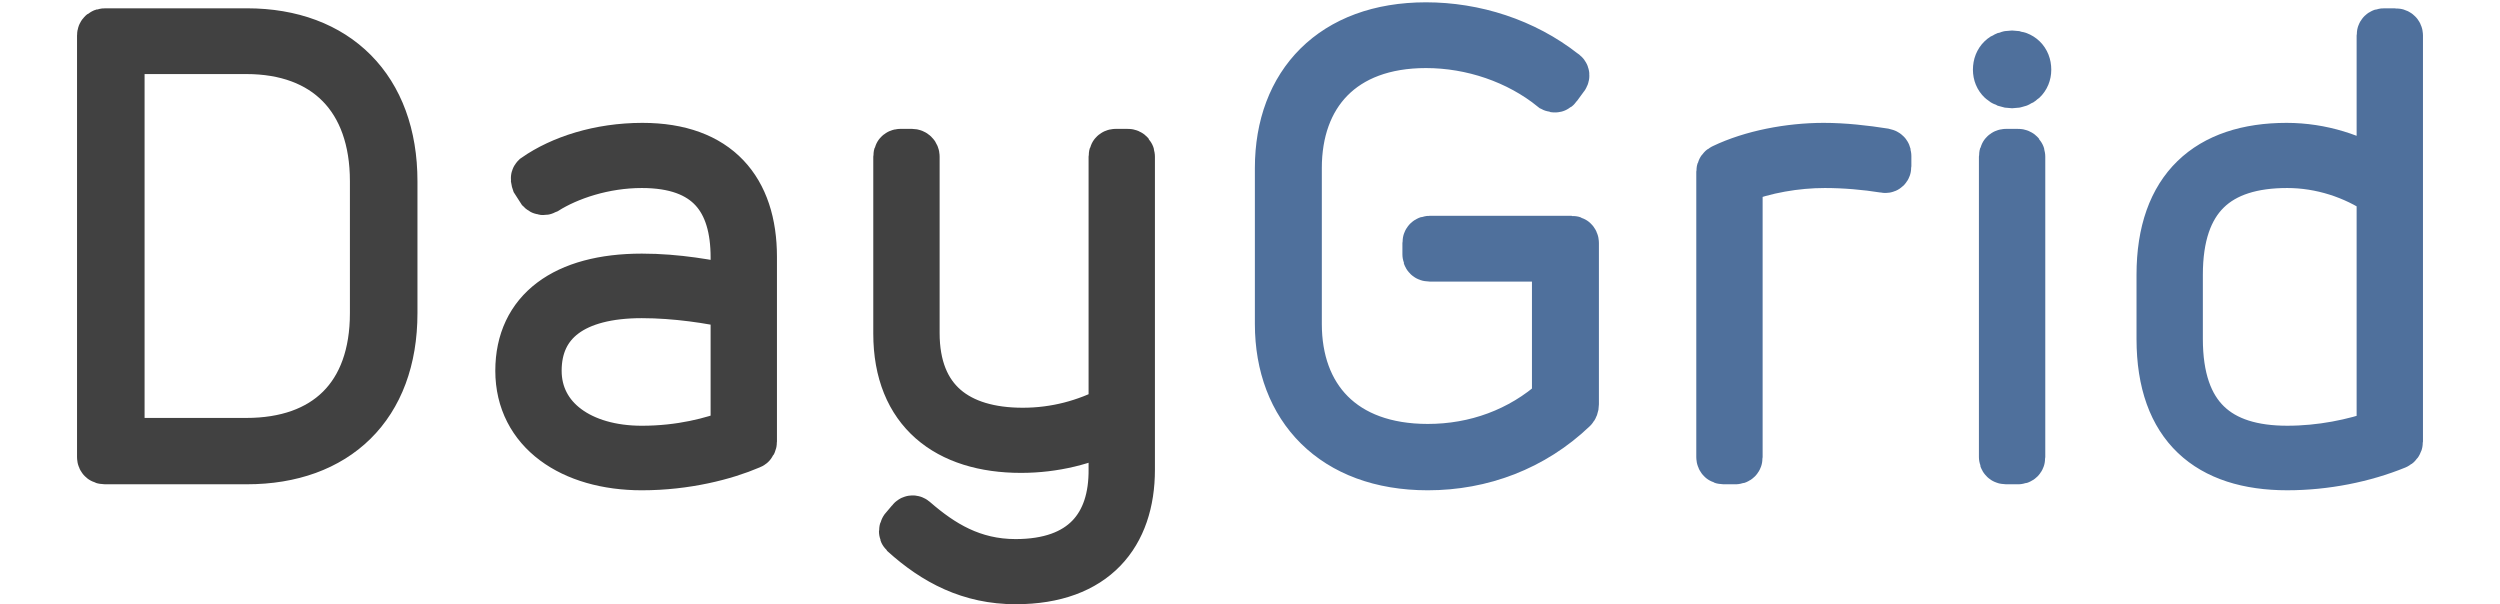 <svg width="120" height="29" viewBox="0 0 160 41" fill="none" xmlns="http://www.w3.org/2000/svg">
<path d="M11.931 31.264C17.995 31.264 21.902 27.601 21.902 21.252V12.298C21.902 5.99 18.036 2.164 11.931 2.164H2.285C2.122 2.164 2 2.245 2 2.408V31.02C2 31.183 2.122 31.264 2.285 31.264H11.931ZM3.384 3.426H11.89C17.262 3.426 20.518 6.682 20.518 12.298V21.252C20.518 26.869 17.262 29.962 11.89 29.962H3.384V3.426Z" fill="#414141" stroke="#414141" stroke-width="3.2" stroke-miterlimit="2"/>
<path d="M31.484 12.014C31.402 12.096 31.443 12.218 31.484 12.34L31.85 12.91C31.931 12.991 32.054 13.032 32.216 12.95C33.763 11.973 36.164 11.159 38.728 11.159C43.246 11.159 44.996 13.601 44.996 17.468V19.584C43.368 19.218 41.13 18.811 38.728 18.811C33.478 18.811 30.385 21.09 30.385 25.16C30.385 29.271 33.967 31.672 38.728 31.672C41.74 31.672 44.386 30.98 46.095 30.248C46.258 30.207 46.298 30.044 46.298 29.963V17.427C46.298 12.869 43.897 9.938 38.769 9.938C35.839 9.938 33.234 10.793 31.484 12.014ZM31.687 25.16C31.687 21.863 34.129 19.991 38.728 19.991C41.048 19.991 43.409 20.358 44.996 20.724V29.352C43.49 29.922 41.374 30.492 38.728 30.492C34.618 30.492 31.687 28.416 31.687 25.16Z" fill="#414141" stroke="#414141" stroke-width="3.2" stroke-miterlimit="2"/>
<path d="M70.646 27.764C68.855 28.7 66.82 29.27 64.582 29.27C60.186 29.27 57.337 27.194 57.337 22.595V10.63C57.337 10.467 57.215 10.345 57.052 10.345H56.279C56.116 10.345 56.035 10.467 56.035 10.63V22.636C56.035 27.927 59.453 30.491 64.46 30.491C66.698 30.491 68.855 29.962 70.646 29.026V31.834C70.686 35.66 68.652 38.183 64.093 38.183C61.163 38.183 59.087 36.881 57.256 35.294C57.134 35.172 57.011 35.212 56.93 35.334L56.482 35.863C56.401 35.986 56.401 36.148 56.482 36.23C58.599 38.143 61 39.404 64.093 39.404C69.506 39.404 71.948 36.27 71.948 31.875V10.63C71.948 10.467 71.867 10.345 71.704 10.345H70.89C70.727 10.345 70.646 10.467 70.646 10.63V27.764Z" fill="#414141" stroke="#414141" stroke-width="3.2" stroke-miterlimit="2"/>
<path d="M101.955 27.764C102.037 27.683 102.078 27.561 102.078 27.439V16.491C102.078 16.328 101.955 16.246 101.833 16.246H92.188C92.025 16.246 91.943 16.328 91.943 16.491V17.264C91.943 17.427 92.025 17.508 92.188 17.508H100.734V27.113C98.333 29.27 95.281 30.369 92.066 30.369C86.286 30.369 83.274 26.91 83.274 21.985V11.403C83.274 6.478 86.245 3.019 91.943 3.019C95.037 3.019 98.17 4.077 100.531 5.99C100.694 6.071 100.816 6.031 100.897 5.909L101.345 5.298C101.467 5.176 101.467 5.013 101.304 4.932C98.618 2.816 95.24 1.757 91.943 1.757C85.594 1.757 81.931 5.664 81.931 11.403V21.985C81.931 27.683 85.635 31.672 92.066 31.672C95.728 31.672 99.229 30.369 101.955 27.764Z" fill="#4F709C" stroke="#4F709C" stroke-width="3.2" stroke-miterlimit="2"/>
<path d="M112.944 31.265C113.107 31.265 113.188 31.184 113.188 31.021V12.218C114.938 11.526 117.055 11.159 119.008 11.159C120.351 11.159 121.776 11.282 123.037 11.485C123.2 11.526 123.282 11.444 123.282 11.282V10.59C123.282 10.427 123.241 10.345 123.037 10.305C121.735 10.101 120.311 9.938 118.927 9.938C116.607 9.938 114.043 10.427 112.089 11.363C111.967 11.404 111.886 11.526 111.886 11.648V31.021C111.886 31.184 112.008 31.265 112.13 31.265H112.944Z" fill="#4F709C" stroke="#4F709C" stroke-width="3.2" stroke-miterlimit="2"/>
<path d="M132.124 31.265C132.287 31.265 132.369 31.183 132.369 31.021V10.63C132.369 10.467 132.287 10.345 132.124 10.345H131.31C131.148 10.345 131.066 10.467 131.066 10.63V31.021C131.066 31.183 131.148 31.265 131.31 31.265H132.124ZM132.776 4.729C132.776 4.077 132.328 3.67 131.717 3.67C131.107 3.67 130.659 4.077 130.659 4.729C130.659 5.339 131.107 5.746 131.717 5.746C132.328 5.746 132.776 5.339 132.776 4.729Z" fill="#4F709C" stroke="#4F709C" stroke-width="3.2" stroke-miterlimit="2"/>
<path d="M156.698 11.81C154.947 10.67 152.709 9.938 150.348 9.938C145.017 9.938 141.761 12.746 141.761 18.647V23.002C141.761 28.985 145.057 31.671 150.389 31.671C152.994 31.671 155.599 31.142 157.796 30.247C157.918 30.206 158 30.084 158 29.962V2.408C158 2.245 157.878 2.164 157.715 2.164H156.942C156.779 2.164 156.698 2.245 156.698 2.408V11.81ZM143.063 23.002V18.647C143.063 13.397 145.709 11.159 150.389 11.159C152.668 11.159 154.907 11.891 156.698 13.112V29.392C154.866 30.043 152.668 30.491 150.389 30.491C145.749 30.491 143.063 28.293 143.063 23.002Z" fill="#4F709C" stroke="#4F709C" stroke-width="3.2" stroke-miterlimit="2"/>
</svg>
